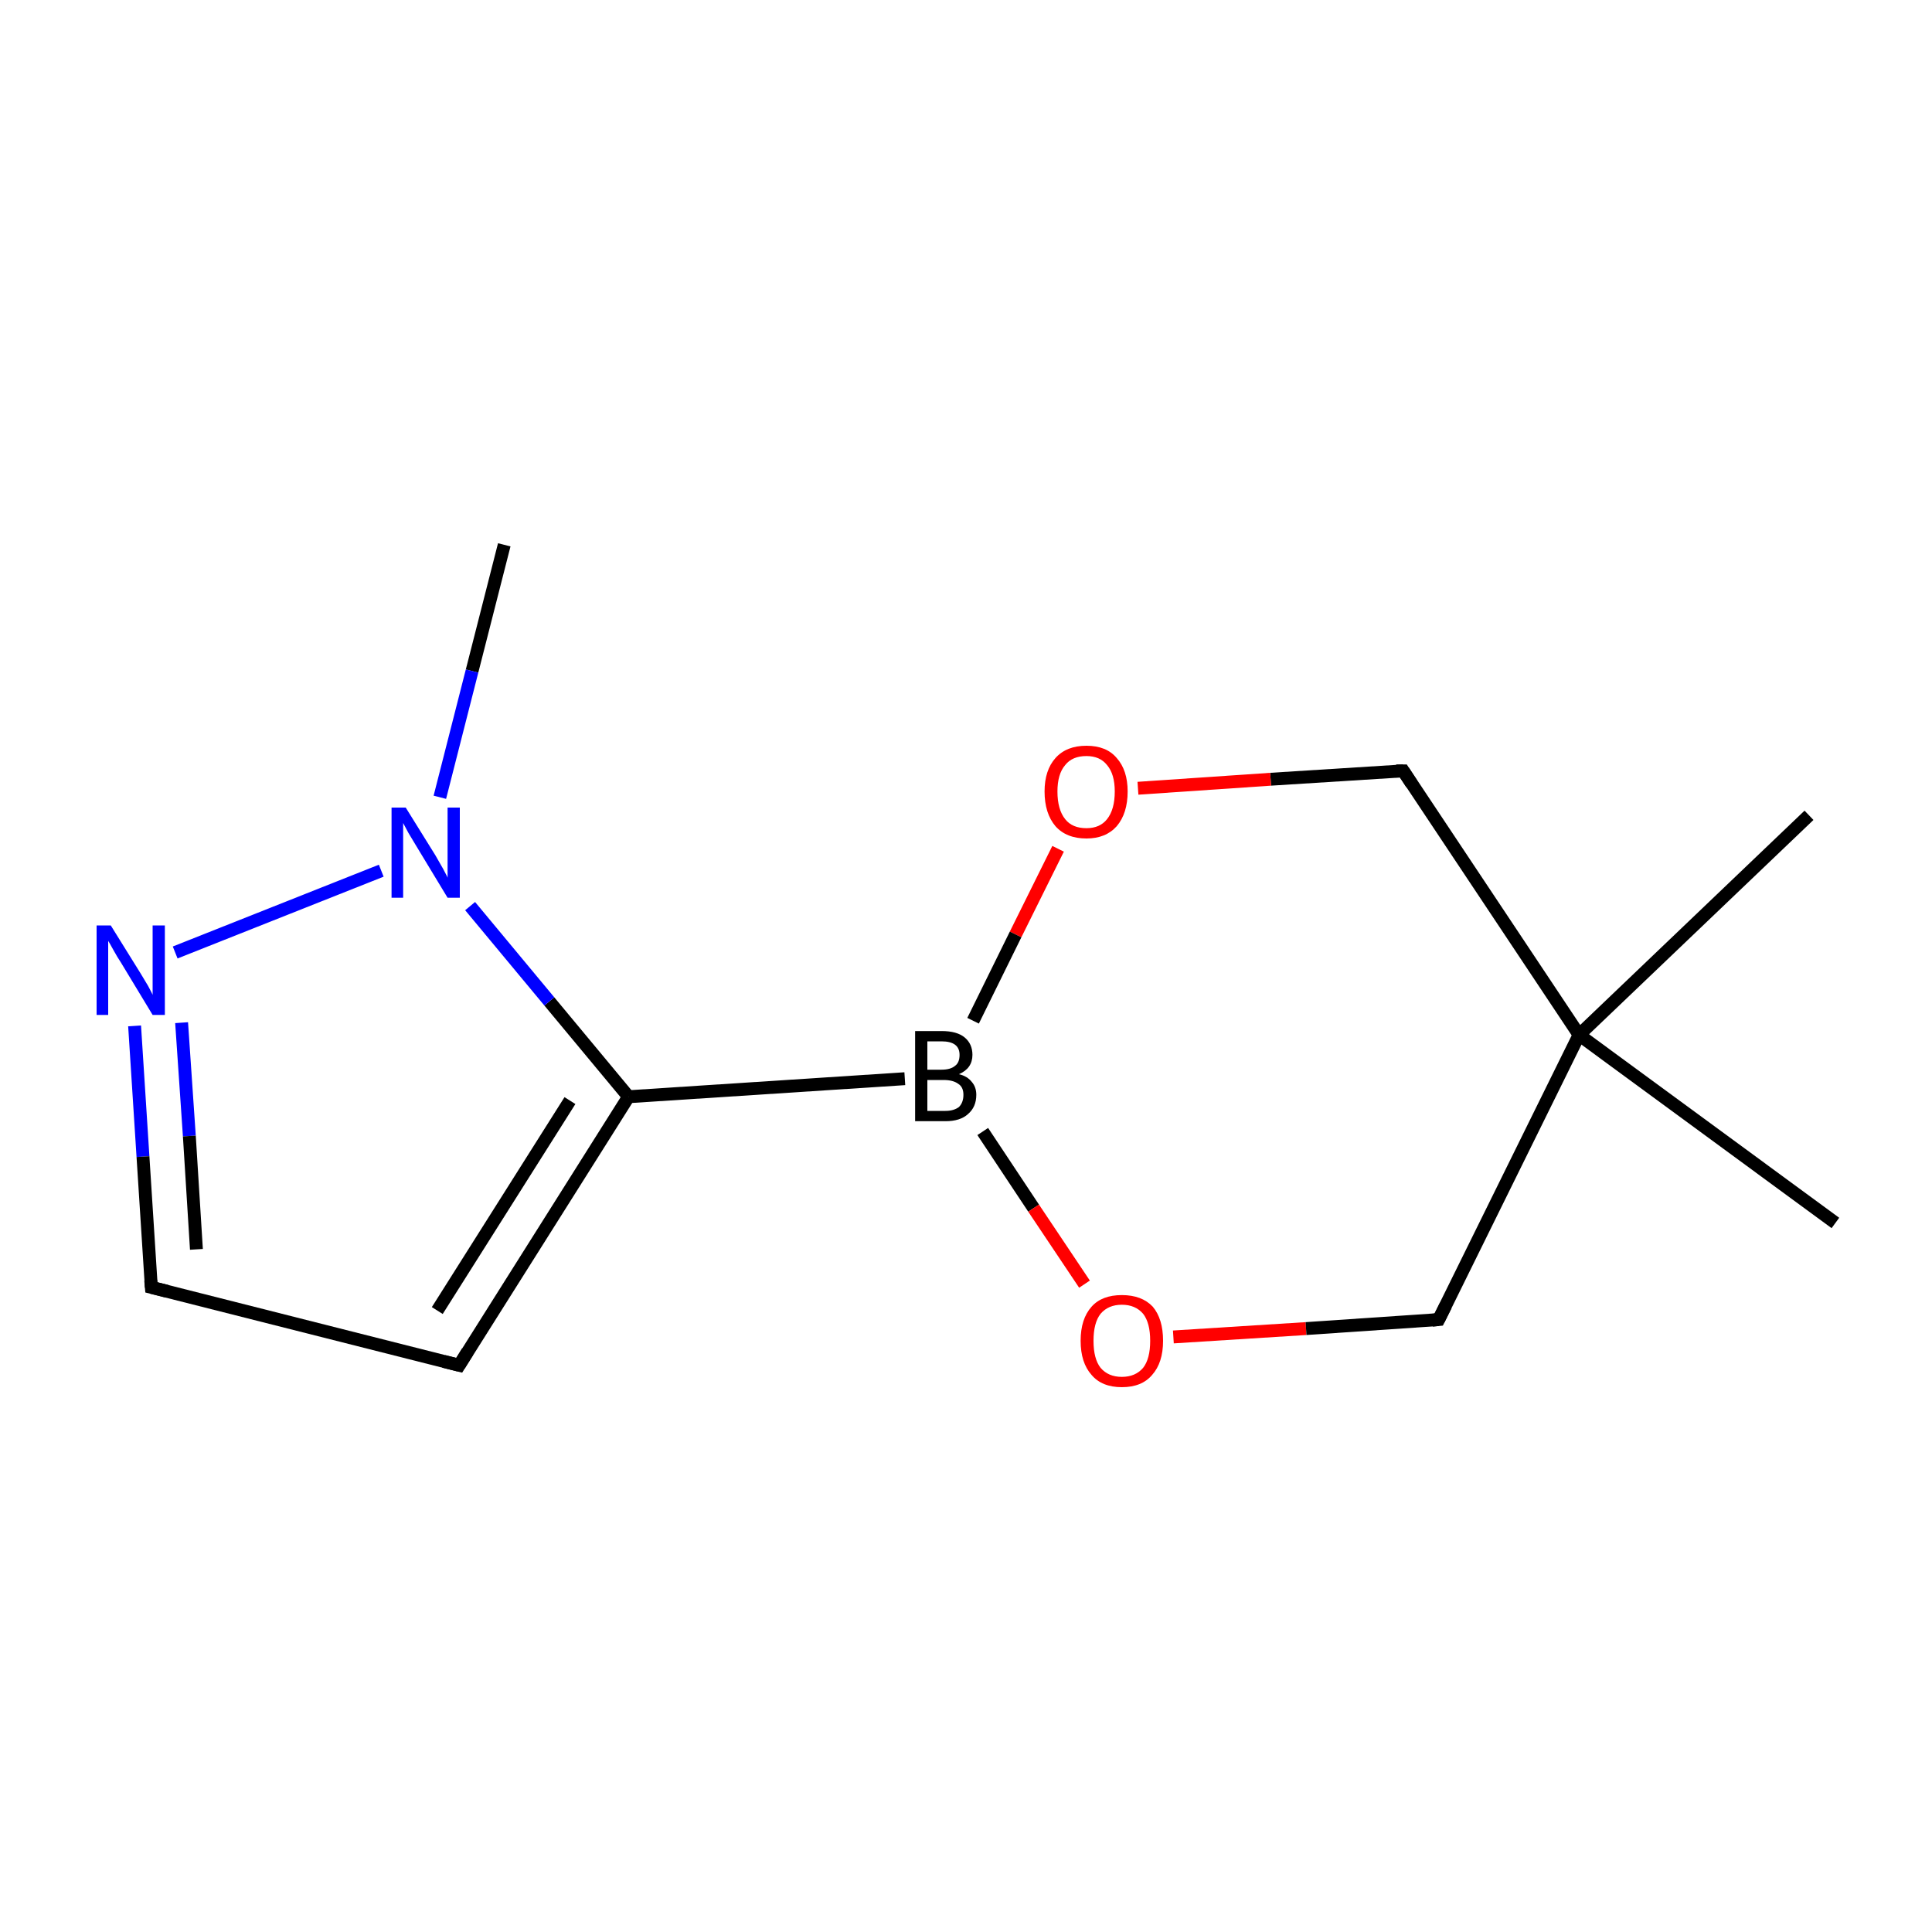 <?xml version='1.0' encoding='iso-8859-1'?>
<svg version='1.1' baseProfile='full'
              xmlns='http://www.w3.org/2000/svg'
                      xmlns:rdkit='http://www.rdkit.org/xml'
                      xmlns:xlink='http://www.w3.org/1999/xlink'
                  xml:space='preserve'
width='300px' height='300px' viewBox='0 0 300 300'>
<!-- END OF HEADER -->
<rect style='opacity:1.0;fill:#FFFFFF;stroke:none' width='300.0' height='300.0' x='0.0' y='0.0'> </rect>
<path class='bond-0 atom-0 atom-1' d='M 78.3,84.6 L 73.3,104.2' style='fill:none;fill-rule:evenodd;stroke:#000000;stroke-width:2.0px;stroke-linecap:butt;stroke-linejoin:miter;stroke-opacity:1' />
<path class='bond-0 atom-0 atom-1' d='M 73.3,104.2 L 68.3,123.8' style='fill:none;fill-rule:evenodd;stroke:#0000FF;stroke-width:2.0px;stroke-linecap:butt;stroke-linejoin:miter;stroke-opacity:1' />
<path class='bond-1 atom-1 atom-2' d='M 59.2,135.2 L 27.2,147.9' style='fill:none;fill-rule:evenodd;stroke:#0000FF;stroke-width:2.0px;stroke-linecap:butt;stroke-linejoin:miter;stroke-opacity:1' />
<path class='bond-2 atom-2 atom-3' d='M 20.9,159.3 L 22.2,179.6' style='fill:none;fill-rule:evenodd;stroke:#0000FF;stroke-width:2.0px;stroke-linecap:butt;stroke-linejoin:miter;stroke-opacity:1' />
<path class='bond-2 atom-2 atom-3' d='M 22.2,179.6 L 23.5,199.9' style='fill:none;fill-rule:evenodd;stroke:#000000;stroke-width:2.0px;stroke-linecap:butt;stroke-linejoin:miter;stroke-opacity:1' />
<path class='bond-2 atom-2 atom-3' d='M 28.2,158.8 L 29.4,176.4' style='fill:none;fill-rule:evenodd;stroke:#0000FF;stroke-width:2.0px;stroke-linecap:butt;stroke-linejoin:miter;stroke-opacity:1' />
<path class='bond-2 atom-2 atom-3' d='M 29.4,176.4 L 30.5,194.0' style='fill:none;fill-rule:evenodd;stroke:#000000;stroke-width:2.0px;stroke-linecap:butt;stroke-linejoin:miter;stroke-opacity:1' />
<path class='bond-3 atom-3 atom-4' d='M 23.5,199.9 L 71.3,212.0' style='fill:none;fill-rule:evenodd;stroke:#000000;stroke-width:2.0px;stroke-linecap:butt;stroke-linejoin:miter;stroke-opacity:1' />
<path class='bond-4 atom-4 atom-5' d='M 71.3,212.0 L 97.6,170.3' style='fill:none;fill-rule:evenodd;stroke:#000000;stroke-width:2.0px;stroke-linecap:butt;stroke-linejoin:miter;stroke-opacity:1' />
<path class='bond-4 atom-4 atom-5' d='M 67.9,203.5 L 88.5,170.9' style='fill:none;fill-rule:evenodd;stroke:#000000;stroke-width:2.0px;stroke-linecap:butt;stroke-linejoin:miter;stroke-opacity:1' />
<path class='bond-5 atom-5 atom-6' d='M 97.6,170.3 L 140.5,167.5' style='fill:none;fill-rule:evenodd;stroke:#000000;stroke-width:2.0px;stroke-linecap:butt;stroke-linejoin:miter;stroke-opacity:1' />
<path class='bond-6 atom-6 atom-7' d='M 152.6,175.7 L 160.5,187.6' style='fill:none;fill-rule:evenodd;stroke:#000000;stroke-width:2.0px;stroke-linecap:butt;stroke-linejoin:miter;stroke-opacity:1' />
<path class='bond-6 atom-6 atom-7' d='M 160.5,187.6 L 168.4,199.4' style='fill:none;fill-rule:evenodd;stroke:#FF0000;stroke-width:2.0px;stroke-linecap:butt;stroke-linejoin:miter;stroke-opacity:1' />
<path class='bond-7 atom-7 atom-8' d='M 182.2,207.6 L 202.8,206.3' style='fill:none;fill-rule:evenodd;stroke:#FF0000;stroke-width:2.0px;stroke-linecap:butt;stroke-linejoin:miter;stroke-opacity:1' />
<path class='bond-7 atom-7 atom-8' d='M 202.8,206.3 L 223.4,204.9' style='fill:none;fill-rule:evenodd;stroke:#000000;stroke-width:2.0px;stroke-linecap:butt;stroke-linejoin:miter;stroke-opacity:1' />
<path class='bond-8 atom-8 atom-9' d='M 223.4,204.9 L 245.2,160.7' style='fill:none;fill-rule:evenodd;stroke:#000000;stroke-width:2.0px;stroke-linecap:butt;stroke-linejoin:miter;stroke-opacity:1' />
<path class='bond-9 atom-9 atom-10' d='M 245.2,160.7 L 280.9,126.6' style='fill:none;fill-rule:evenodd;stroke:#000000;stroke-width:2.0px;stroke-linecap:butt;stroke-linejoin:miter;stroke-opacity:1' />
<path class='bond-10 atom-9 atom-11' d='M 245.2,160.7 L 285.0,189.9' style='fill:none;fill-rule:evenodd;stroke:#000000;stroke-width:2.0px;stroke-linecap:butt;stroke-linejoin:miter;stroke-opacity:1' />
<path class='bond-11 atom-9 atom-12' d='M 245.2,160.7 L 217.9,119.7' style='fill:none;fill-rule:evenodd;stroke:#000000;stroke-width:2.0px;stroke-linecap:butt;stroke-linejoin:miter;stroke-opacity:1' />
<path class='bond-12 atom-12 atom-13' d='M 217.9,119.7 L 197.3,121.0' style='fill:none;fill-rule:evenodd;stroke:#000000;stroke-width:2.0px;stroke-linecap:butt;stroke-linejoin:miter;stroke-opacity:1' />
<path class='bond-12 atom-12 atom-13' d='M 197.3,121.0 L 176.7,122.4' style='fill:none;fill-rule:evenodd;stroke:#FF0000;stroke-width:2.0px;stroke-linecap:butt;stroke-linejoin:miter;stroke-opacity:1' />
<path class='bond-13 atom-5 atom-1' d='M 97.6,170.3 L 85.3,155.5' style='fill:none;fill-rule:evenodd;stroke:#000000;stroke-width:2.0px;stroke-linecap:butt;stroke-linejoin:miter;stroke-opacity:1' />
<path class='bond-13 atom-5 atom-1' d='M 85.3,155.5 L 73.0,140.7' style='fill:none;fill-rule:evenodd;stroke:#0000FF;stroke-width:2.0px;stroke-linecap:butt;stroke-linejoin:miter;stroke-opacity:1' />
<path class='bond-14 atom-13 atom-6' d='M 164.3,131.8 L 157.7,145.1' style='fill:none;fill-rule:evenodd;stroke:#FF0000;stroke-width:2.0px;stroke-linecap:butt;stroke-linejoin:miter;stroke-opacity:1' />
<path class='bond-14 atom-13 atom-6' d='M 157.7,145.1 L 151.1,158.5' style='fill:none;fill-rule:evenodd;stroke:#000000;stroke-width:2.0px;stroke-linecap:butt;stroke-linejoin:miter;stroke-opacity:1' />
<path d='M 23.4,198.8 L 23.5,199.9 L 25.9,200.5' style='fill:none;stroke:#000000;stroke-width:2.0px;stroke-linecap:butt;stroke-linejoin:miter;stroke-miterlimit:10;stroke-opacity:1;' />
<path d='M 68.9,211.4 L 71.3,212.0 L 72.6,209.9' style='fill:none;stroke:#000000;stroke-width:2.0px;stroke-linecap:butt;stroke-linejoin:miter;stroke-miterlimit:10;stroke-opacity:1;' />
<path d='M 222.4,205.0 L 223.4,204.9 L 224.5,202.7' style='fill:none;stroke:#000000;stroke-width:2.0px;stroke-linecap:butt;stroke-linejoin:miter;stroke-miterlimit:10;stroke-opacity:1;' />
<path d='M 219.2,121.7 L 217.9,119.7 L 216.8,119.7' style='fill:none;stroke:#000000;stroke-width:2.0px;stroke-linecap:butt;stroke-linejoin:miter;stroke-miterlimit:10;stroke-opacity:1;' />
<path class='atom-1' d='M 63.0 125.4
L 67.6 132.8
Q 68.0 133.5, 68.8 134.9
Q 69.5 136.2, 69.5 136.3
L 69.5 125.4
L 71.4 125.4
L 71.4 139.4
L 69.5 139.4
L 64.6 131.3
Q 64.0 130.3, 63.4 129.3
Q 62.8 128.2, 62.6 127.8
L 62.6 139.4
L 60.8 139.4
L 60.8 125.4
L 63.0 125.4
' fill='#0000FF'/>
<path class='atom-2' d='M 17.2 143.7
L 21.8 151.1
Q 22.2 151.8, 23.0 153.1
Q 23.7 154.4, 23.7 154.5
L 23.7 143.7
L 25.6 143.7
L 25.6 157.6
L 23.7 157.6
L 18.8 149.5
Q 18.2 148.6, 17.6 147.5
Q 17.0 146.4, 16.8 146.1
L 16.8 157.6
L 15.0 157.6
L 15.0 143.7
L 17.2 143.7
' fill='#0000FF'/>
<path class='atom-6' d='M 148.9 166.8
Q 150.2 167.1, 150.9 168.0
Q 151.6 168.8, 151.6 170.0
Q 151.6 171.9, 150.3 173.0
Q 149.1 174.1, 146.8 174.1
L 142.1 174.1
L 142.1 160.1
L 146.2 160.1
Q 148.6 160.1, 149.8 161.1
Q 151.0 162.1, 151.0 163.8
Q 151.0 165.9, 148.9 166.8
M 144.0 161.7
L 144.0 166.1
L 146.2 166.1
Q 147.6 166.1, 148.3 165.5
Q 149.0 165.0, 149.0 163.8
Q 149.0 161.7, 146.2 161.7
L 144.0 161.7
M 146.8 172.5
Q 148.1 172.5, 148.9 171.9
Q 149.6 171.2, 149.6 170.0
Q 149.6 168.8, 148.8 168.3
Q 148.0 167.7, 146.5 167.7
L 144.0 167.7
L 144.0 172.5
L 146.8 172.5
' fill='#000000'/>
<path class='atom-7' d='M 167.8 208.2
Q 167.8 204.8, 169.5 202.9
Q 171.1 201.1, 174.2 201.1
Q 177.3 201.1, 179.0 202.9
Q 180.6 204.8, 180.6 208.2
Q 180.6 211.6, 178.9 213.5
Q 177.3 215.4, 174.2 215.4
Q 171.1 215.4, 169.5 213.5
Q 167.8 211.6, 167.8 208.2
M 174.2 213.8
Q 176.3 213.8, 177.5 212.4
Q 178.6 211.0, 178.6 208.2
Q 178.6 205.4, 177.5 204.0
Q 176.3 202.6, 174.2 202.6
Q 172.1 202.6, 170.9 204.0
Q 169.8 205.4, 169.8 208.2
Q 169.8 211.0, 170.9 212.4
Q 172.1 213.8, 174.2 213.8
' fill='#FF0000'/>
<path class='atom-13' d='M 162.2 122.9
Q 162.2 119.6, 163.9 117.7
Q 165.6 115.8, 168.7 115.8
Q 171.8 115.8, 173.4 117.7
Q 175.1 119.6, 175.1 122.9
Q 175.1 126.3, 173.4 128.3
Q 171.7 130.2, 168.7 130.2
Q 165.6 130.2, 163.9 128.3
Q 162.2 126.3, 162.2 122.9
M 168.7 128.6
Q 170.8 128.6, 171.9 127.2
Q 173.1 125.7, 173.1 122.9
Q 173.1 120.2, 171.9 118.8
Q 170.8 117.4, 168.7 117.4
Q 166.5 117.4, 165.4 118.8
Q 164.2 120.2, 164.2 122.9
Q 164.2 125.7, 165.4 127.2
Q 166.5 128.6, 168.7 128.6
' fill='#FF0000'/>
</svg>
